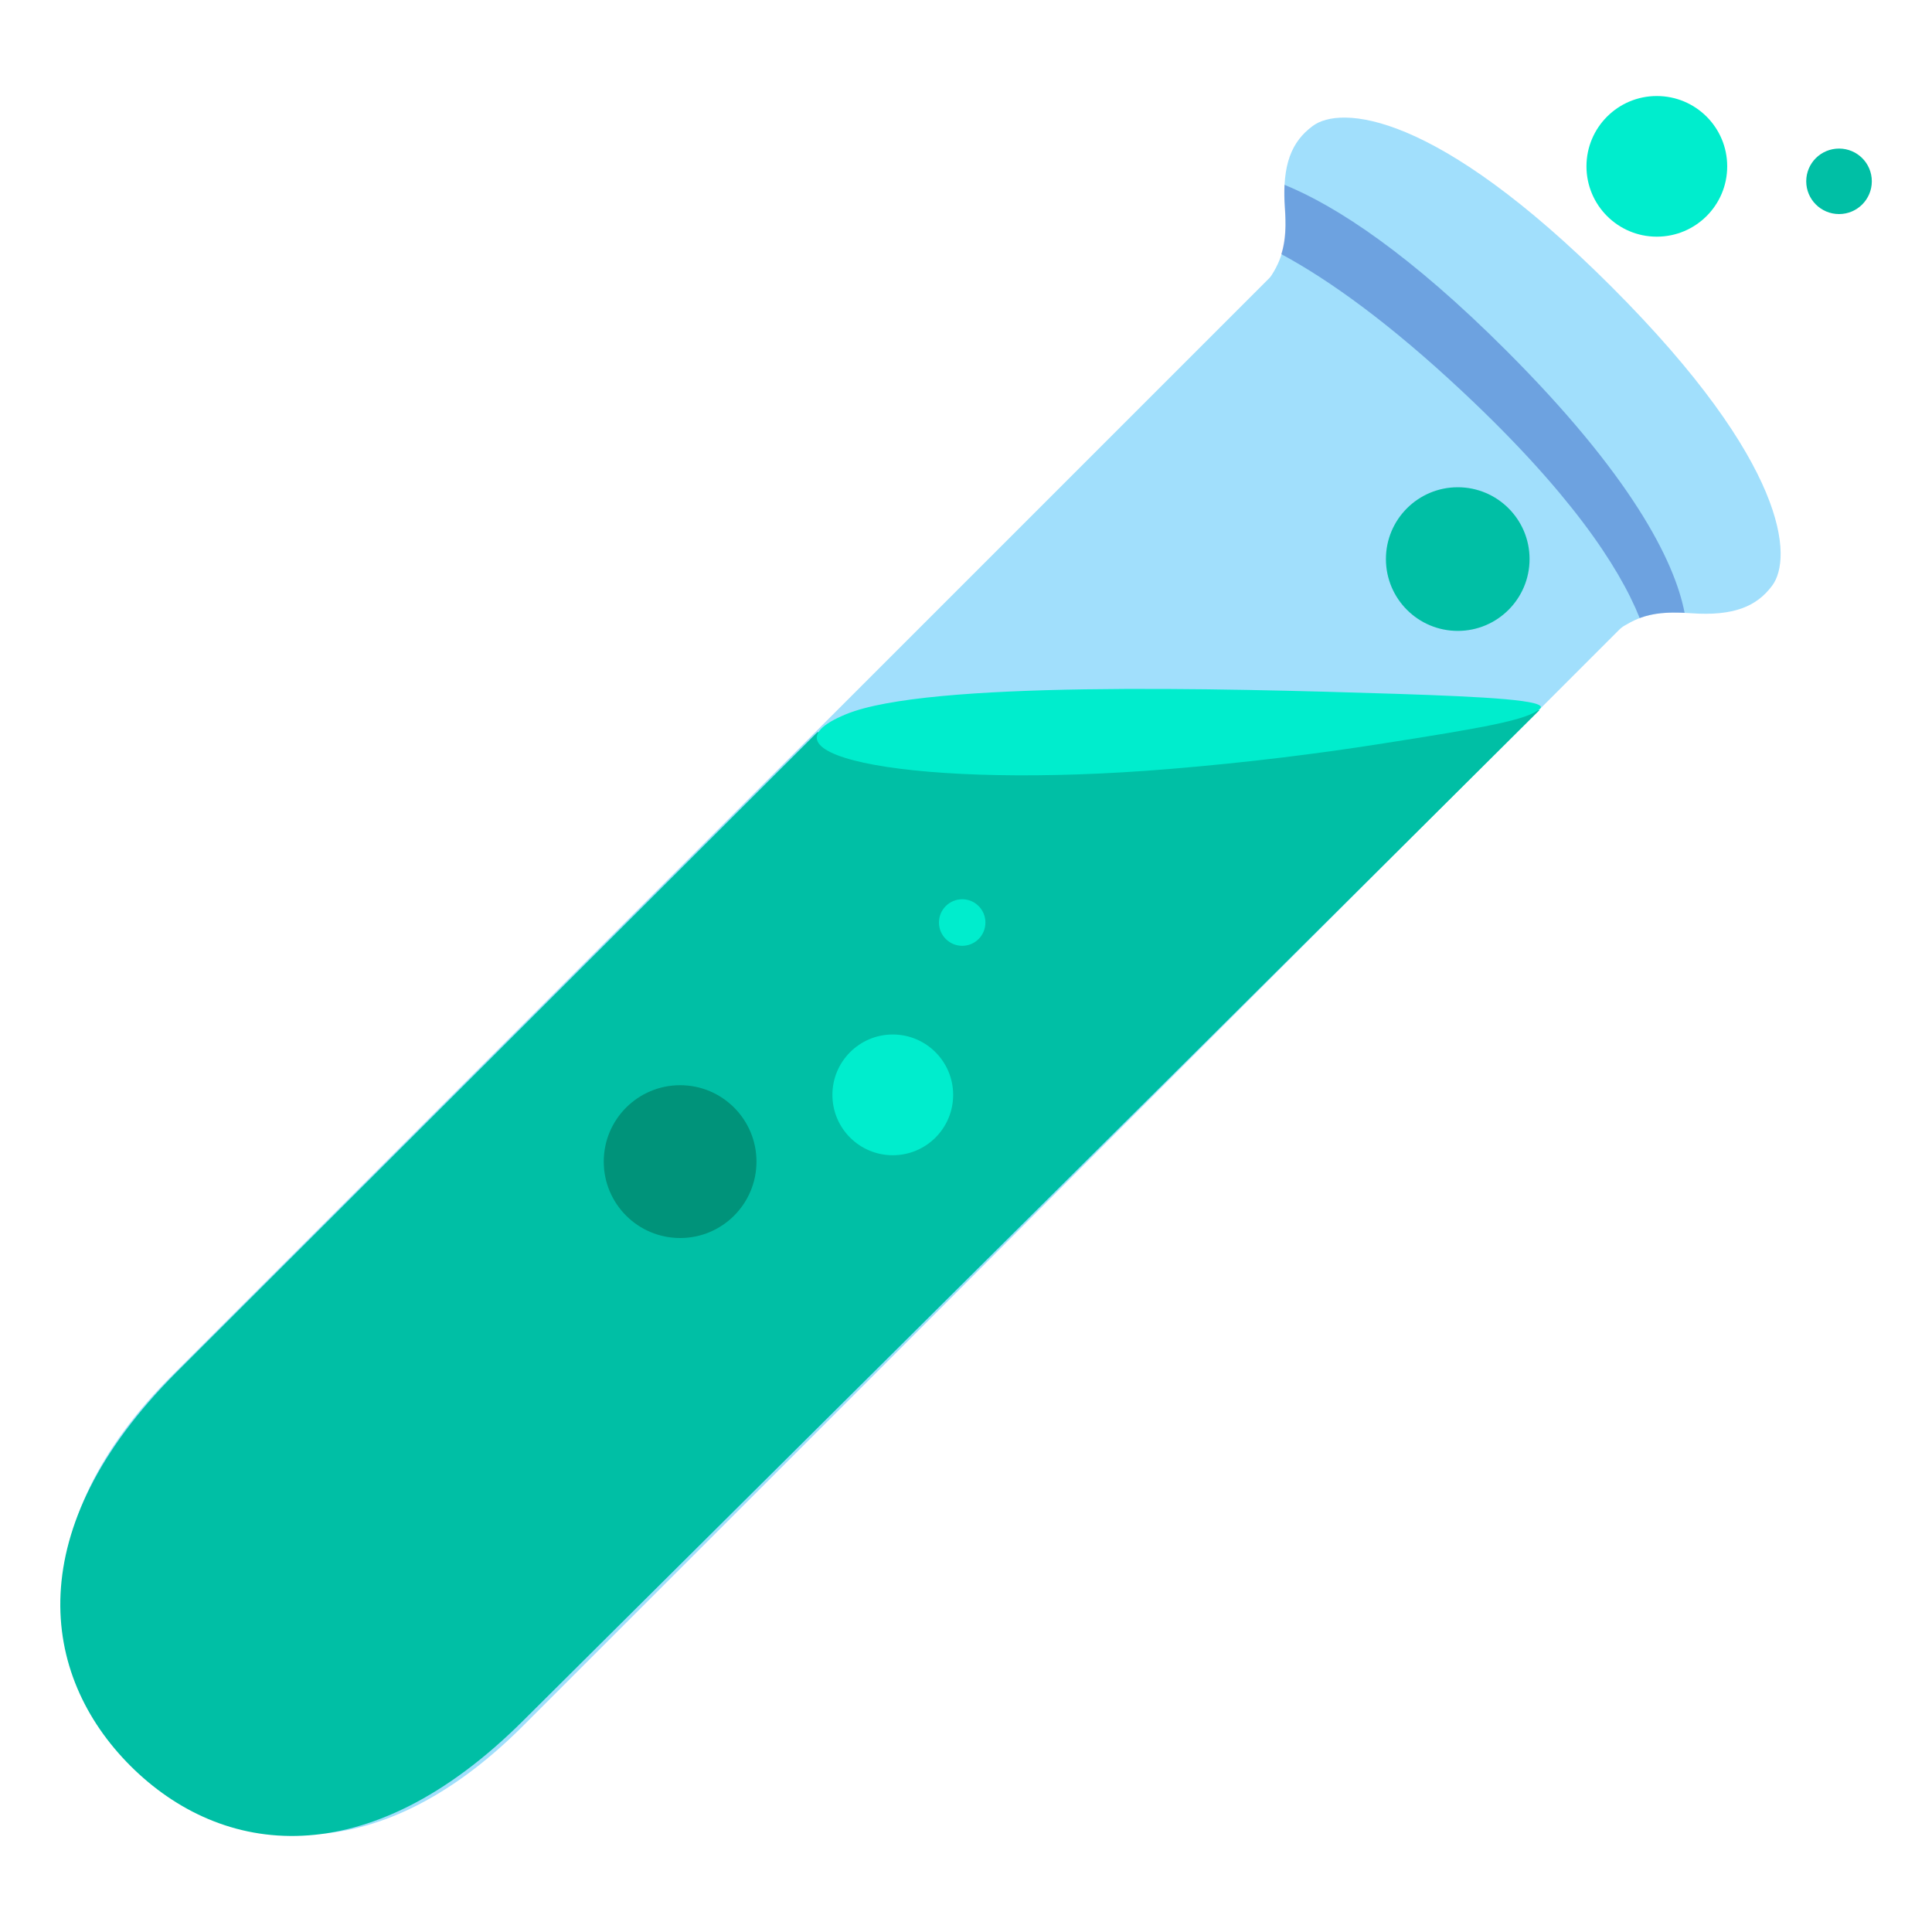 <svg width="20" height="20" viewBox="0 0 20 20" fill="none" xmlns="http://www.w3.org/2000/svg">
<g clip-path="url(#clip0_96_400)">
<path d="M17.151 2.45C17.554 2.45 17.88 2.124 17.88 1.722C17.88 1.32 17.554 0.994 17.151 0.994C16.749 0.994 16.423 1.32 16.423 1.722C16.423 2.124 16.749 2.45 17.151 2.45Z" fill="#00EDCD"/>
<path opacity="0.75" d="M1.786 14.233L13.139 2.88C13.156 2.863 13.172 2.836 13.188 2.809C13.308 2.603 13.32 2.406 13.302 2.145C13.269 1.703 13.373 1.464 13.588 1.305C13.87 1.092 14.85 1.136 16.683 2.969C18.516 4.802 18.558 5.78 18.345 6.063C18.186 6.277 17.947 6.38 17.505 6.348C17.244 6.33 17.047 6.341 16.841 6.463C16.812 6.478 16.788 6.494 16.77 6.511L5.417 17.864C3.858 19.423 2.369 19.186 1.423 18.241L1.417 18.234L1.411 18.228C0.463 17.281 0.225 15.792 1.786 14.233Z" fill="#81D4FA"/>
<path opacity="0.39" d="M15.592 3.628C14.598 2.634 13.842 2.136 13.297 1.913C13.294 1.983 13.294 2.061 13.3 2.145C13.314 2.331 13.309 2.484 13.264 2.631C13.759 2.898 14.38 3.342 15.141 4.055C16.235 5.08 16.756 5.853 16.974 6.398C17.117 6.345 17.264 6.336 17.439 6.344C17.334 5.797 16.873 4.908 15.592 3.628Z" fill="#1D44B3"/>
<path d="M8.461 7.58L1.823 14.209C0.205 15.827 0.409 17.339 1.35 18.28C2.291 19.219 3.8 19.428 5.422 17.806L15.938 7.35L8.461 7.58Z" fill="#00BFA5"/>
<path d="M7.041 12.816C7.477 12.816 7.831 12.462 7.831 12.025C7.831 11.588 7.477 11.234 7.041 11.234C6.604 11.234 6.25 11.588 6.25 12.025C6.25 12.462 6.604 12.816 7.041 12.816Z" fill="#00937A"/>
<path d="M15.091 6.531C15.501 6.531 15.834 6.198 15.834 5.787C15.834 5.377 15.501 5.044 15.091 5.044C14.68 5.044 14.347 5.377 14.347 5.787C14.347 6.198 14.68 6.531 15.091 6.531Z" fill="#00BFA5"/>
<path d="M19.038 2.216C19.225 2.216 19.377 2.064 19.377 1.877C19.377 1.689 19.225 1.538 19.038 1.538C18.85 1.538 18.698 1.689 18.698 1.877C18.698 2.064 18.85 2.216 19.038 2.216Z" fill="#00BFA5"/>
<path d="M9.242 11.959C9.587 11.959 9.867 11.68 9.867 11.334C9.867 10.989 9.587 10.709 9.242 10.709C8.897 10.709 8.617 10.989 8.617 11.334C8.617 11.68 8.897 11.959 9.242 11.959Z" fill="#00EDCD"/>
<path d="M9.961 9.791C10.094 9.791 10.201 9.683 10.201 9.55C10.201 9.417 10.094 9.309 9.961 9.309C9.828 9.309 9.72 9.417 9.72 9.55C9.72 9.683 9.828 9.791 9.961 9.791Z" fill="#00EDCD"/>
<path d="M15.941 7.338C15.809 7.453 15.383 7.53 14.261 7.705C13.666 7.798 12.938 7.892 12.101 7.961C9.481 8.178 7.714 7.82 8.762 7.392C9.605 7.048 12.595 7.123 14.467 7.183C15.37 7.213 16.044 7.248 15.941 7.338Z" fill="#00EDCD"/>
</g>
<defs>
<clipPath id="clip0_96_400">
<rect width="20" height="20" fill="white"/>
</clipPath>
</defs>
</svg>
